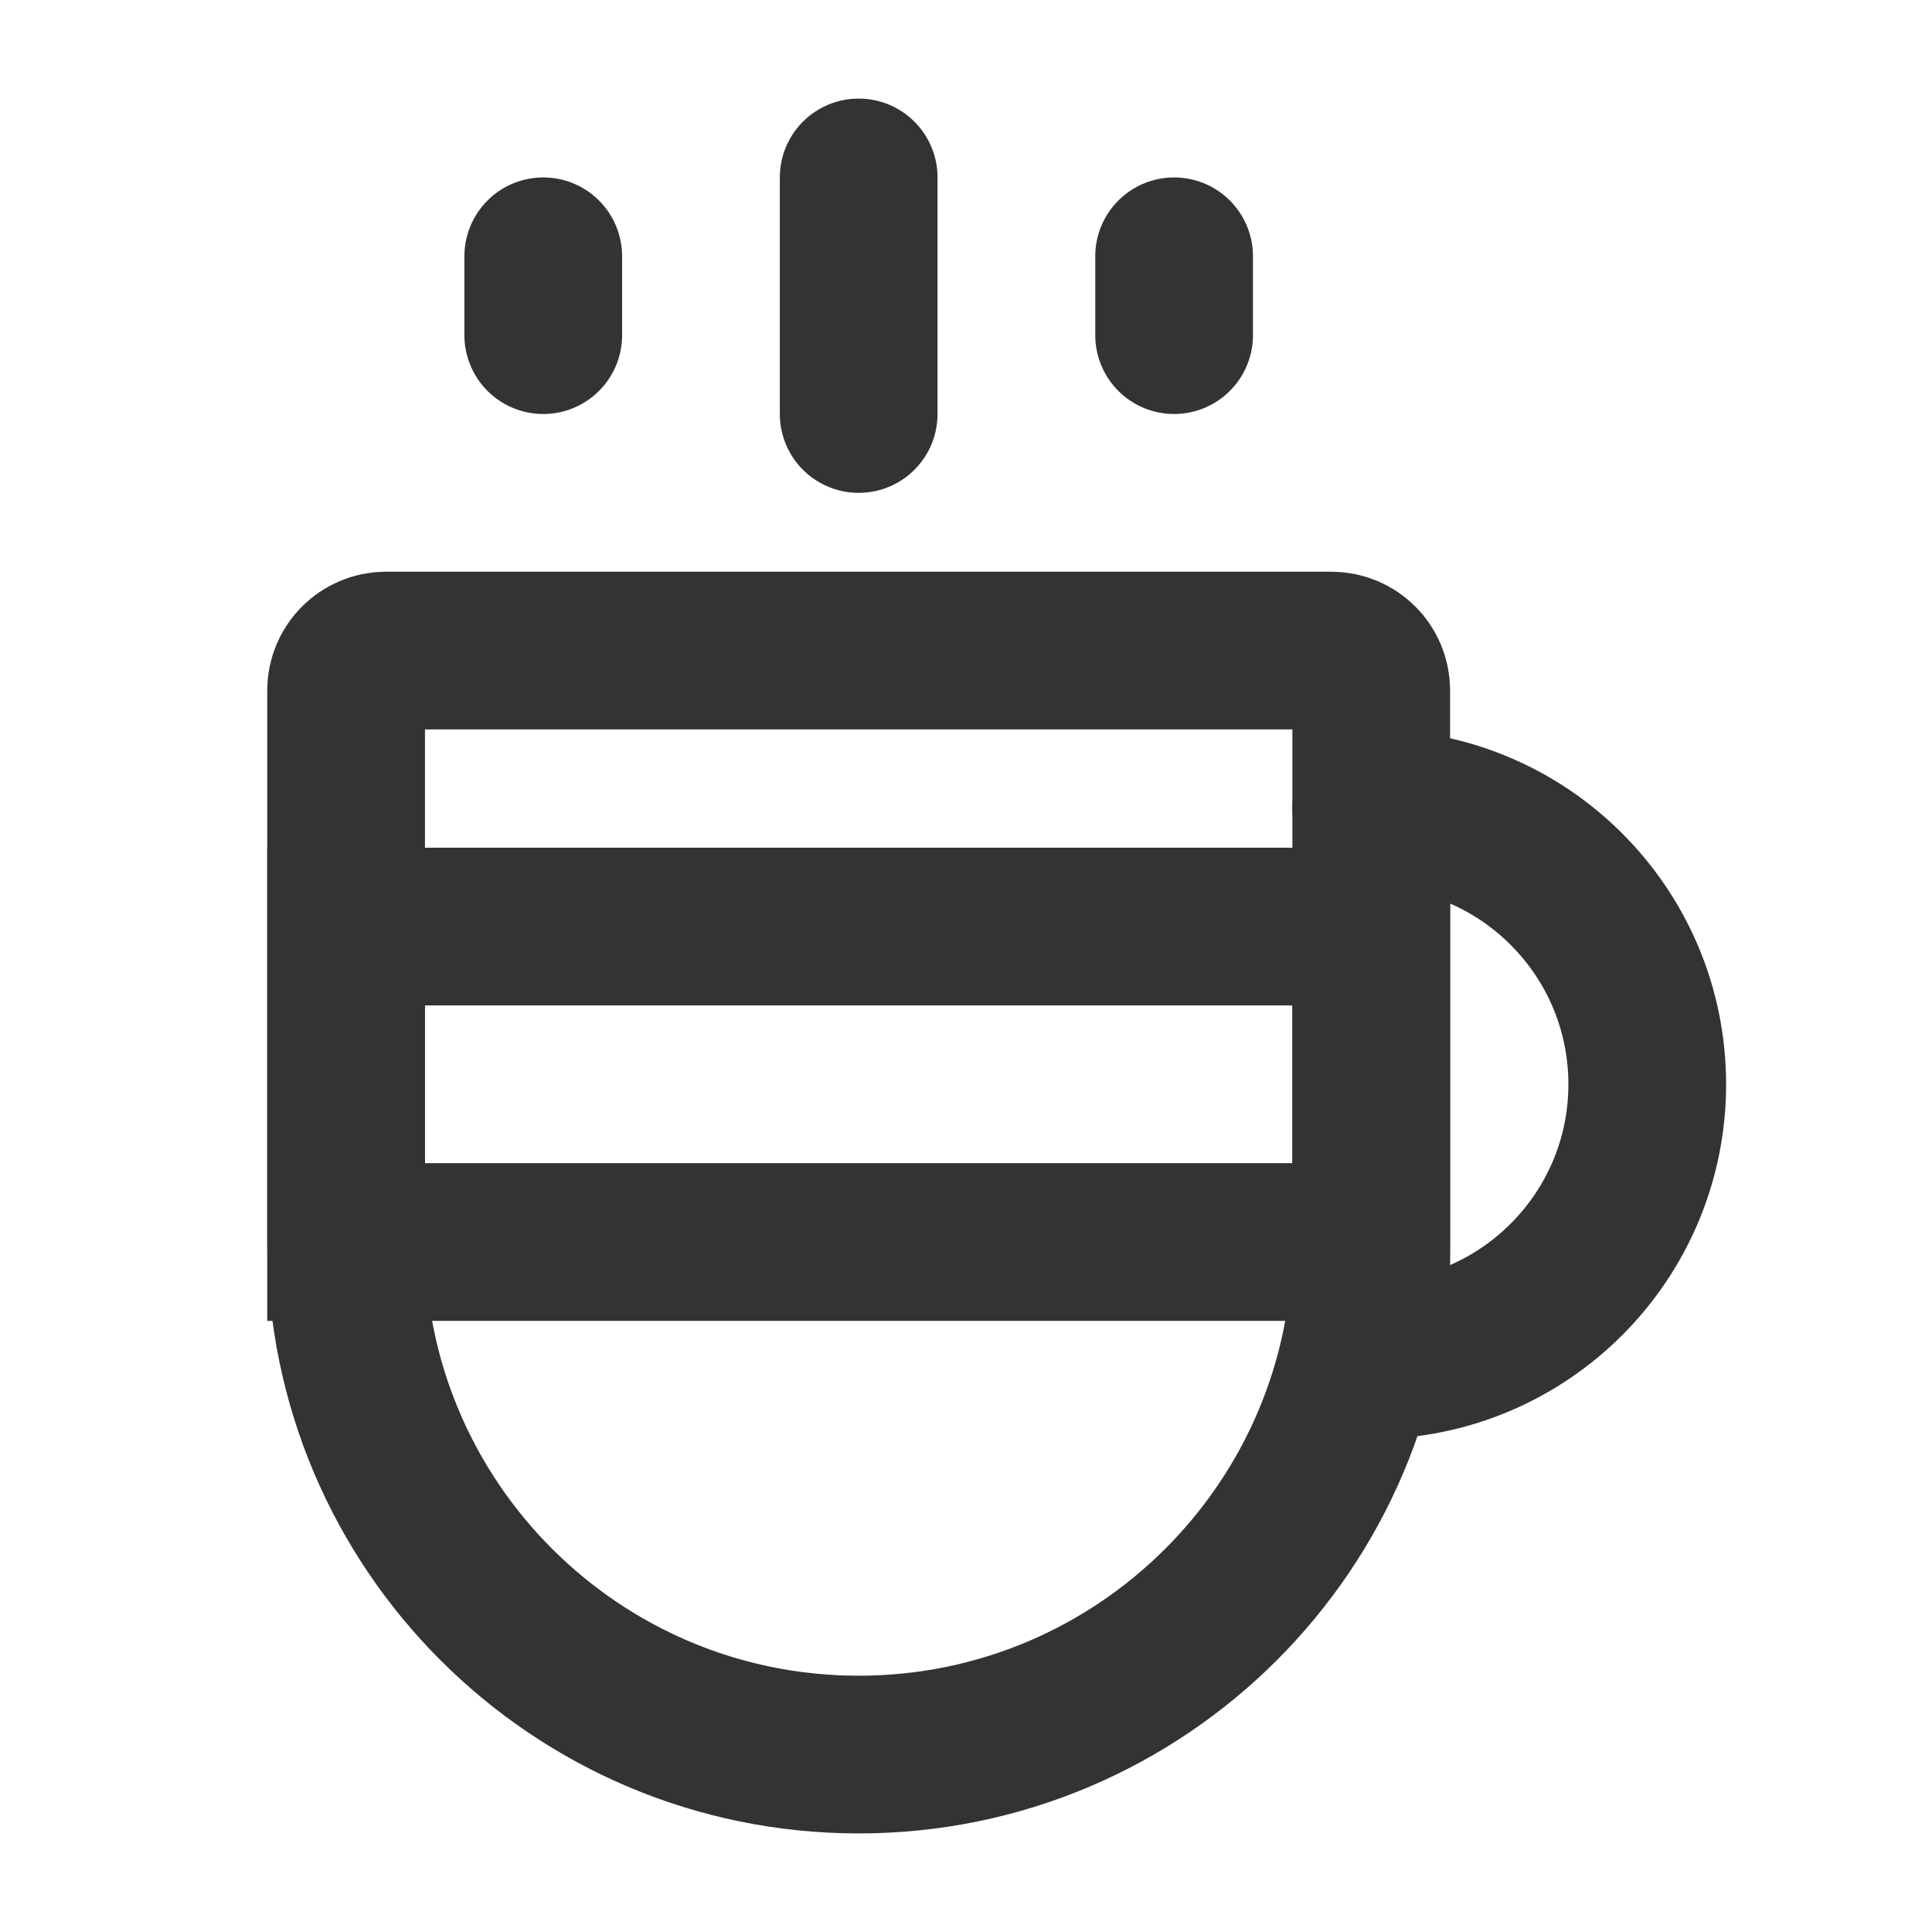 <?xml version="1.0" encoding="UTF-8"?><svg width="48" height="48" viewBox="0 0 49 48" fill="none" xmlns="http://www.w3.org/2000/svg"><path d="M8.778 17.012C8.778 16.453 9.231 16 9.79 16H33.766C34.325 16 34.778 16.453 34.778 17.012V31C34.778 38.18 28.957 44 21.778 44V44C14.598 44 8.778 38.18 8.778 31V17.012Z" stroke="#333" stroke-width="4"/><rect x="8.778" y="23" width="26" height="8" fill="none" stroke="#333" stroke-width="4" stroke-linecap="round" stroke-linejoin="miter"/><path d="M21.778 4V10" stroke="#333" stroke-width="4" stroke-linecap="round" stroke-linejoin="miter"/><path d="M13.778 6V8" stroke="#333" stroke-width="4" stroke-linecap="round" stroke-linejoin="miter"/><path d="M29.778 6V8" stroke="#333" stroke-width="4" stroke-linecap="round" stroke-linejoin="miter"/><path d="M34.778 34C38.644 34 41.778 30.866 41.778 27C41.778 23.134 38.644 20 34.778 20" stroke="#333" stroke-width="4" stroke-linecap="round"/></svg>